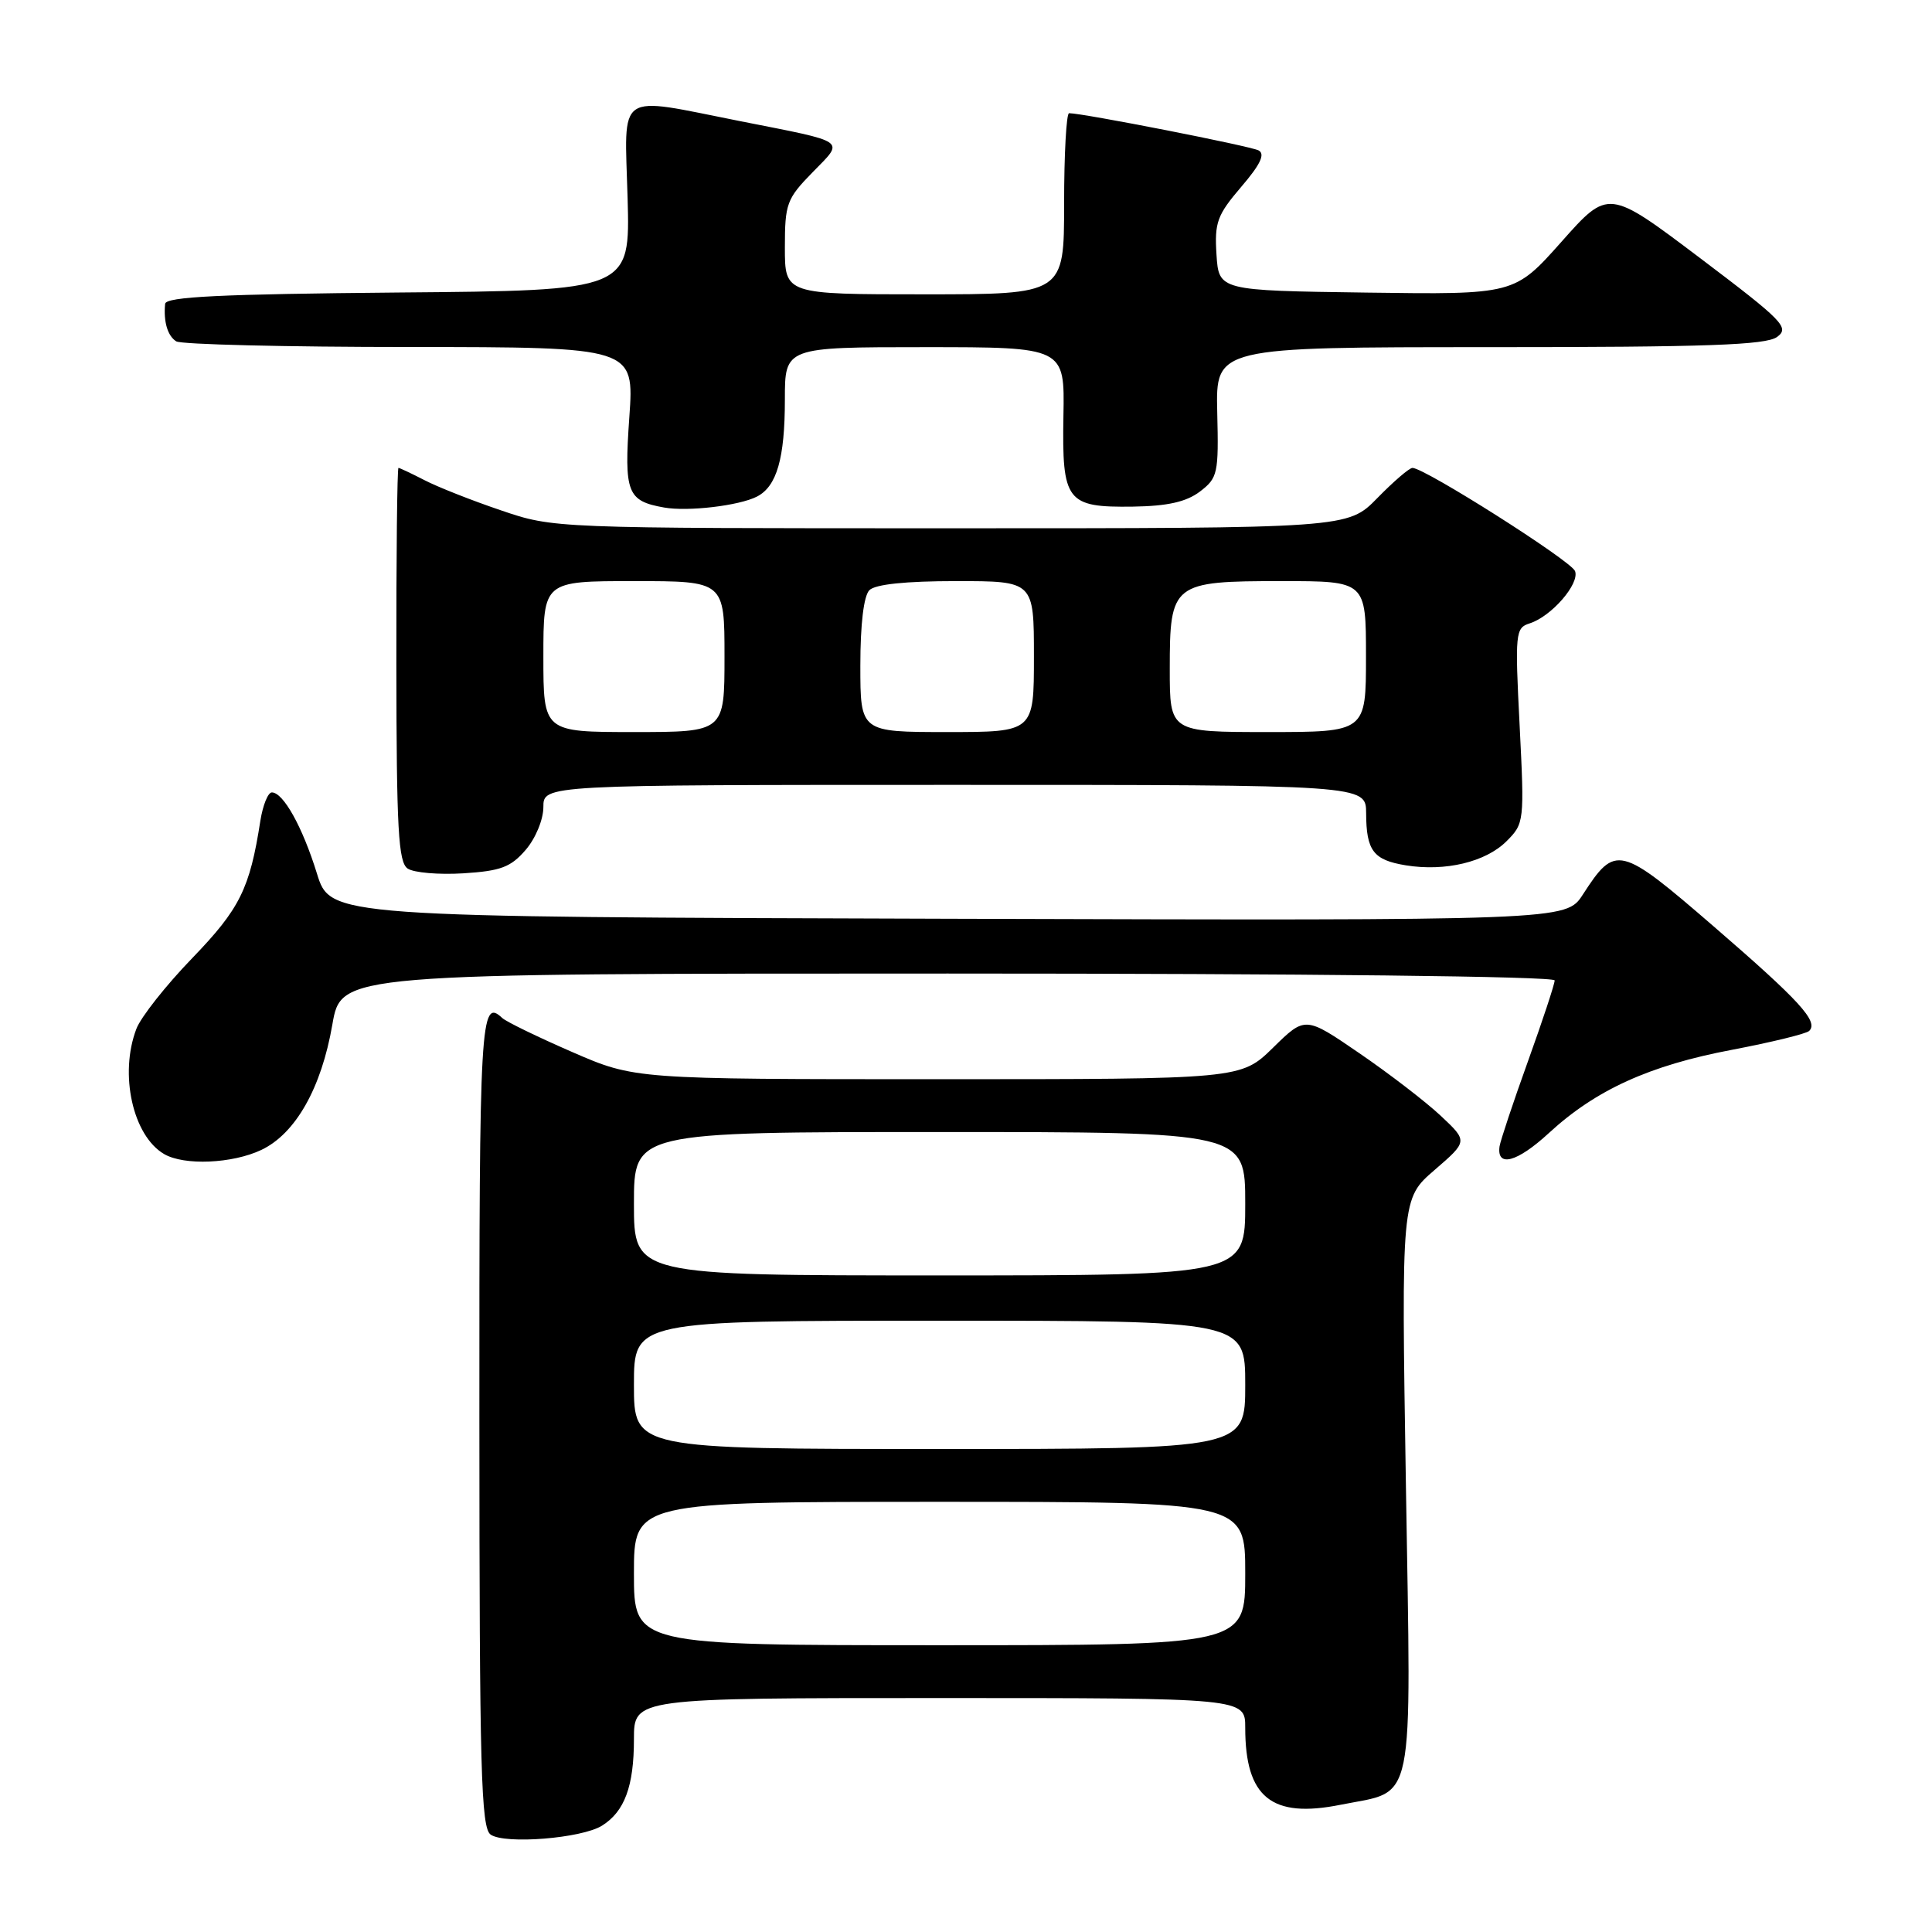<?xml version="1.0" encoding="UTF-8" standalone="no"?>
<!DOCTYPE svg PUBLIC "-//W3C//DTD SVG 1.1//EN" "http://www.w3.org/Graphics/SVG/1.1/DTD/svg11.dtd" >
<svg xmlns="http://www.w3.org/2000/svg" xmlns:xlink="http://www.w3.org/1999/xlink" version="1.1" viewBox="0 0 256 256">
 <g >
 <path fill="currentColor"
d=" M 79.77 241.91 C 82.76 240.04 84.00 236.69 84.00 230.45 C 84.00 225.00 84.00 225.00 124.50 225.00 C 165.00 225.00 165.00 225.00 165.00 228.93 C 165.00 238.17 168.48 240.98 177.64 239.14 C 187.63 237.14 186.99 240.27 186.29 196.81 C 185.68 158.83 185.68 158.83 190.09 155.03 C 194.50 151.22 194.50 151.22 190.92 147.86 C 188.95 146.01 184.10 142.28 180.14 139.57 C 172.95 134.64 172.95 134.64 168.69 138.82 C 164.42 143.00 164.42 143.00 124.26 143.00 C 84.10 143.00 84.10 143.00 75.80 139.39 C 71.23 137.40 67.07 135.38 66.55 134.89 C 63.66 132.18 63.50 134.95 63.52 188.05 C 63.53 234.68 63.74 242.23 65.02 243.10 C 66.95 244.41 77.08 243.59 79.77 241.91 Z  M 34.63 152.37 C 39.16 150.22 42.59 144.17 44.04 135.75 C 45.21 129.00 45.21 129.00 125.60 129.00 C 173.00 129.00 206.00 129.37 206.00 129.91 C 206.00 130.40 204.40 135.24 202.45 140.66 C 200.50 146.07 198.82 151.13 198.70 151.89 C 198.29 154.75 201.03 154.01 205.24 150.13 C 211.45 144.41 218.59 141.16 229.52 139.10 C 234.75 138.10 239.35 136.98 239.73 136.60 C 240.98 135.35 238.51 132.64 227.08 122.76 C 214.60 111.98 214.06 111.85 209.73 118.54 C 207.50 121.98 207.50 121.98 125.64 121.74 C 43.77 121.50 43.77 121.50 41.99 115.73 C 40.08 109.57 37.54 105.00 36.02 105.00 C 35.51 105.00 34.83 106.69 34.50 108.75 C 33.10 117.77 31.78 120.42 25.47 126.96 C 21.98 130.57 18.65 134.79 18.07 136.33 C 15.78 142.33 17.60 150.50 21.75 152.92 C 24.41 154.47 30.79 154.19 34.63 152.37 Z  M 69.65 112.62 C 70.97 111.09 72.00 108.59 72.00 106.94 C 72.00 104.00 72.00 104.00 126.50 104.00 C 181.00 104.00 181.00 104.00 181.02 107.75 C 181.04 112.73 181.97 113.96 186.28 114.66 C 191.50 115.51 196.87 114.22 199.62 111.47 C 201.97 109.12 202.00 108.87 201.36 96.15 C 200.73 83.83 200.80 83.20 202.69 82.60 C 205.58 81.68 209.34 77.34 208.70 75.67 C 208.18 74.31 188.77 62.00 187.16 62.00 C 186.74 62.00 184.65 63.80 182.50 66.00 C 178.59 70.00 178.59 70.00 125.97 70.00 C 73.35 70.00 73.35 70.00 66.37 67.62 C 62.53 66.32 57.97 64.52 56.24 63.62 C 54.51 62.73 52.96 62.00 52.80 62.00 C 52.63 62.00 52.50 73.72 52.52 88.05 C 52.54 109.91 52.78 114.26 54.02 115.09 C 54.83 115.64 58.16 115.92 61.40 115.72 C 66.34 115.41 67.68 114.91 69.65 112.62 Z  M 100.30 65.80 C 102.93 64.45 104.00 60.74 104.00 52.93 C 104.00 46.00 104.00 46.00 122.54 46.00 C 141.08 46.00 141.08 46.00 140.91 55.09 C 140.71 66.46 141.31 67.25 150.13 67.13 C 154.71 67.06 157.17 66.51 158.99 65.14 C 161.36 63.33 161.49 62.76 161.29 54.62 C 161.09 46.00 161.09 46.00 197.35 46.00 C 226.23 46.00 233.99 45.72 235.47 44.65 C 237.16 43.41 236.31 42.54 225.22 34.16 C 213.12 25.03 213.12 25.03 206.90 32.04 C 200.67 39.04 200.67 39.04 181.09 38.77 C 161.50 38.50 161.50 38.50 161.19 33.72 C 160.92 29.48 161.28 28.49 164.46 24.77 C 167.01 21.80 167.67 20.41 166.77 19.93 C 165.68 19.35 143.50 15.00 141.66 15.00 C 141.30 15.00 141.00 20.40 141.00 27.00 C 141.00 39.00 141.00 39.00 122.50 39.00 C 104.00 39.00 104.00 39.00 104.00 32.79 C 104.00 26.99 104.24 26.34 107.67 22.83 C 111.91 18.48 112.52 18.91 98.11 16.06 C 81.44 12.76 82.76 11.86 83.16 26.25 C 83.50 38.50 83.50 38.50 52.75 38.76 C 29.23 38.97 21.97 39.32 21.88 40.26 C 21.65 42.63 22.21 44.51 23.35 45.23 C 23.98 45.64 37.90 45.98 54.27 45.98 C 84.04 46.00 84.04 46.00 83.39 55.27 C 82.68 65.31 83.10 66.38 88.00 67.25 C 91.16 67.81 97.94 67.01 100.30 65.80 Z  M 84.00 208.50 C 84.00 199.00 84.00 199.00 124.50 199.00 C 165.00 199.00 165.00 199.00 165.00 208.50 C 165.00 218.00 165.00 218.00 124.50 218.00 C 84.00 218.00 84.00 218.00 84.00 208.50 Z  M 84.00 183.50 C 84.00 175.00 84.00 175.00 124.50 175.00 C 165.00 175.00 165.00 175.00 165.00 183.50 C 165.00 192.00 165.00 192.00 124.50 192.00 C 84.00 192.00 84.00 192.00 84.00 183.50 Z  M 84.00 159.50 C 84.00 150.00 84.00 150.00 124.50 150.00 C 165.00 150.00 165.00 150.00 165.00 159.50 C 165.00 169.00 165.00 169.00 124.50 169.00 C 84.00 169.00 84.00 169.00 84.00 159.50 Z  M 72.00 87.00 C 72.00 77.00 72.00 77.00 84.00 77.00 C 96.00 77.00 96.00 77.00 96.00 87.00 C 96.00 97.00 96.00 97.00 84.00 97.00 C 72.00 97.00 72.00 97.00 72.00 87.00 Z  M 114.00 88.20 C 114.00 82.69 114.45 78.95 115.20 78.20 C 115.98 77.42 120.02 77.00 126.70 77.00 C 137.00 77.00 137.00 77.00 137.00 87.00 C 137.00 97.00 137.00 97.00 125.50 97.00 C 114.00 97.00 114.00 97.00 114.00 88.20 Z  M 155.00 88.65 C 155.00 77.27 155.34 77.00 169.83 77.00 C 181.00 77.00 181.00 77.00 181.00 87.00 C 181.00 97.00 181.00 97.00 168.00 97.00 C 155.00 97.00 155.00 97.00 155.00 88.65 Z "/>
</g>
</svg>
